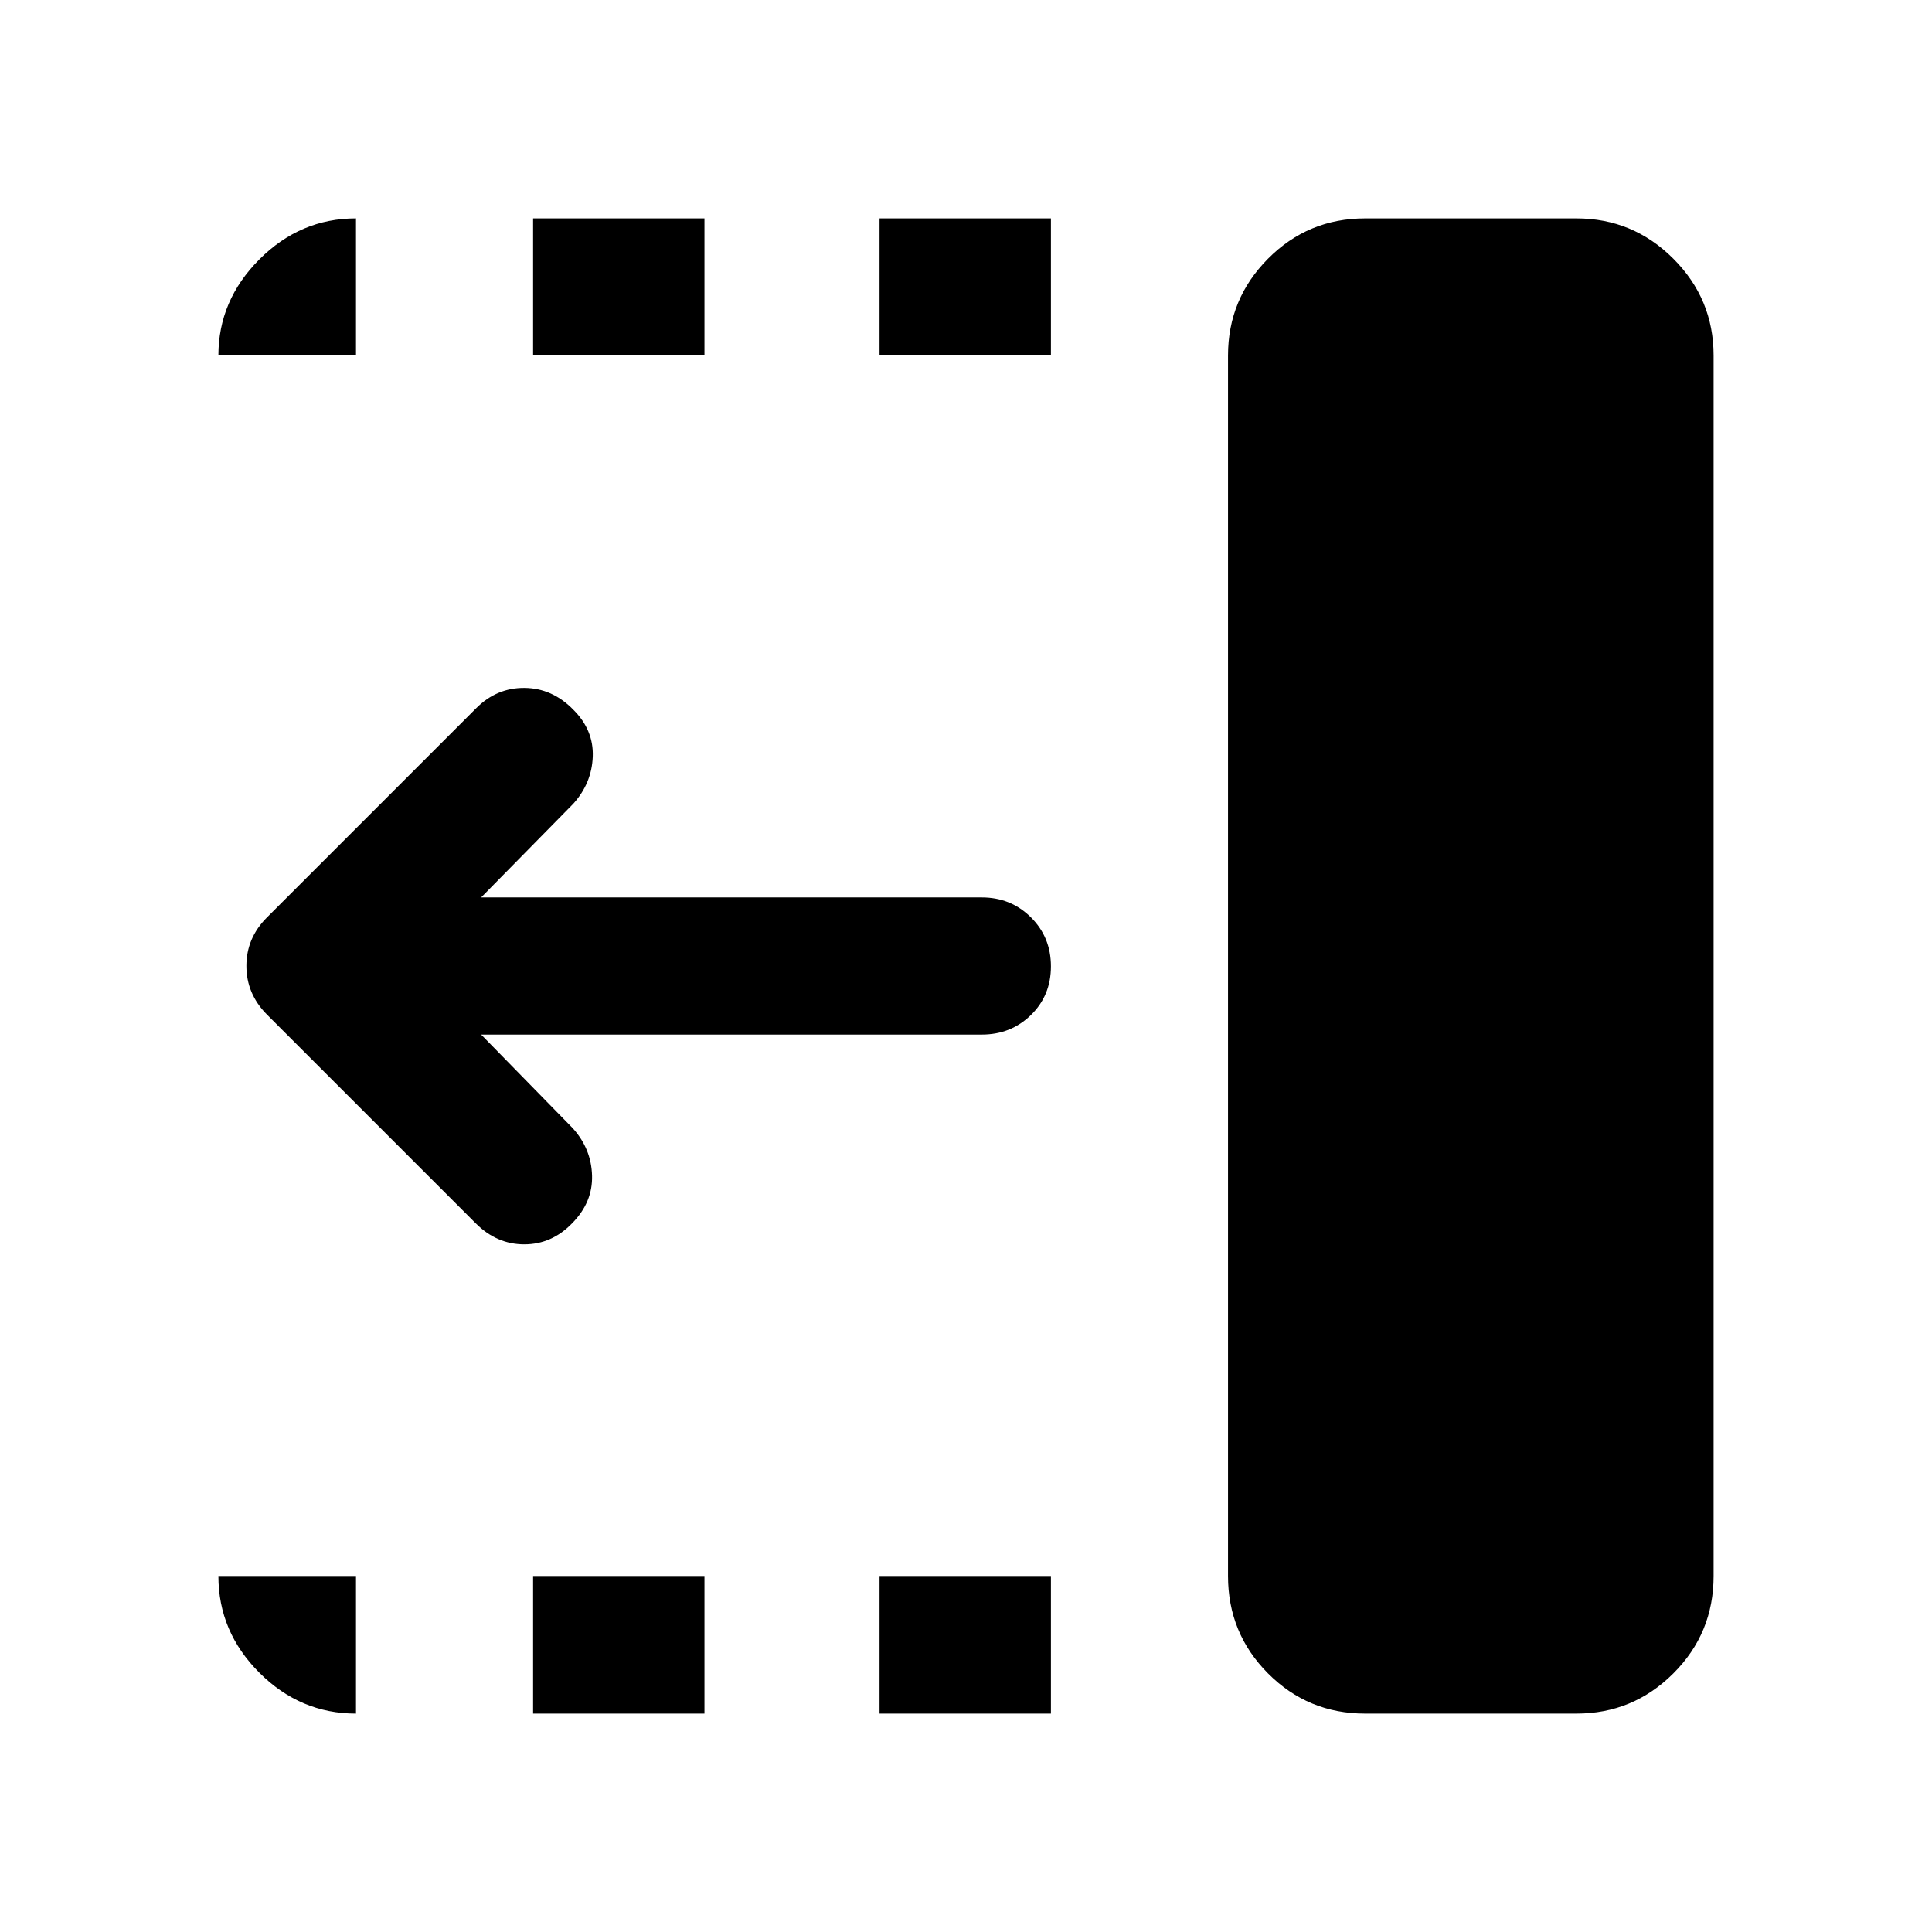 <svg xmlns="http://www.w3.org/2000/svg" width="48" height="48" viewBox="0 -960 960 960"><path d="M437.043-783.348v-68.131h85.153v68.131h-85.153Zm0 674.827v-68.37h85.153v68.37h-85.153ZM264.891-783.348v-68.131h85.152v68.131h-85.152Zm0 674.827v-68.37h85.152v68.37h-85.152Zm-28.5-243.609L132.63-455.891q-10.195-10.283-10.195-24.152 0-13.87 10.195-24.066l104-104q10.196-10.195 23.989-10.076 13.794.12 24.229 10.794 10.195 10.142 9.695 23.364-.5 13.223-9.695 23.418l-45.783 46.544h248.826q14.394 0 24.349 9.871 9.956 9.871 9.956 24.369 0 14.499-9.956 24.195-9.955 9.695-24.349 9.695H239.065l45.544 46.544q9.195 10.195 9.576 23.511.38 13.315-9.909 23.729-10.102 10.455-23.776 10.455t-24.109-10.434Zm441.935 243.609q-28.349 0-48.24-19.962-19.89-19.961-19.89-48.408v-606.457q0-28.098 19.89-48.114 19.891-20.017 48.24-20.017h105.022q28.098 0 48.114 20.017 20.017 20.016 20.017 48.114v606.457q0 28.447-20.017 48.408-20.016 19.962-48.114 19.962H678.326Zm-501.435 0q-27.697 0-48.033-20.337-20.337-20.336-20.337-48.033h68.37v68.37Zm-68.37-674.827q0-27.348 20.337-47.739 20.336-20.392 48.033-20.392v68.131h-68.37Z"/></svg>